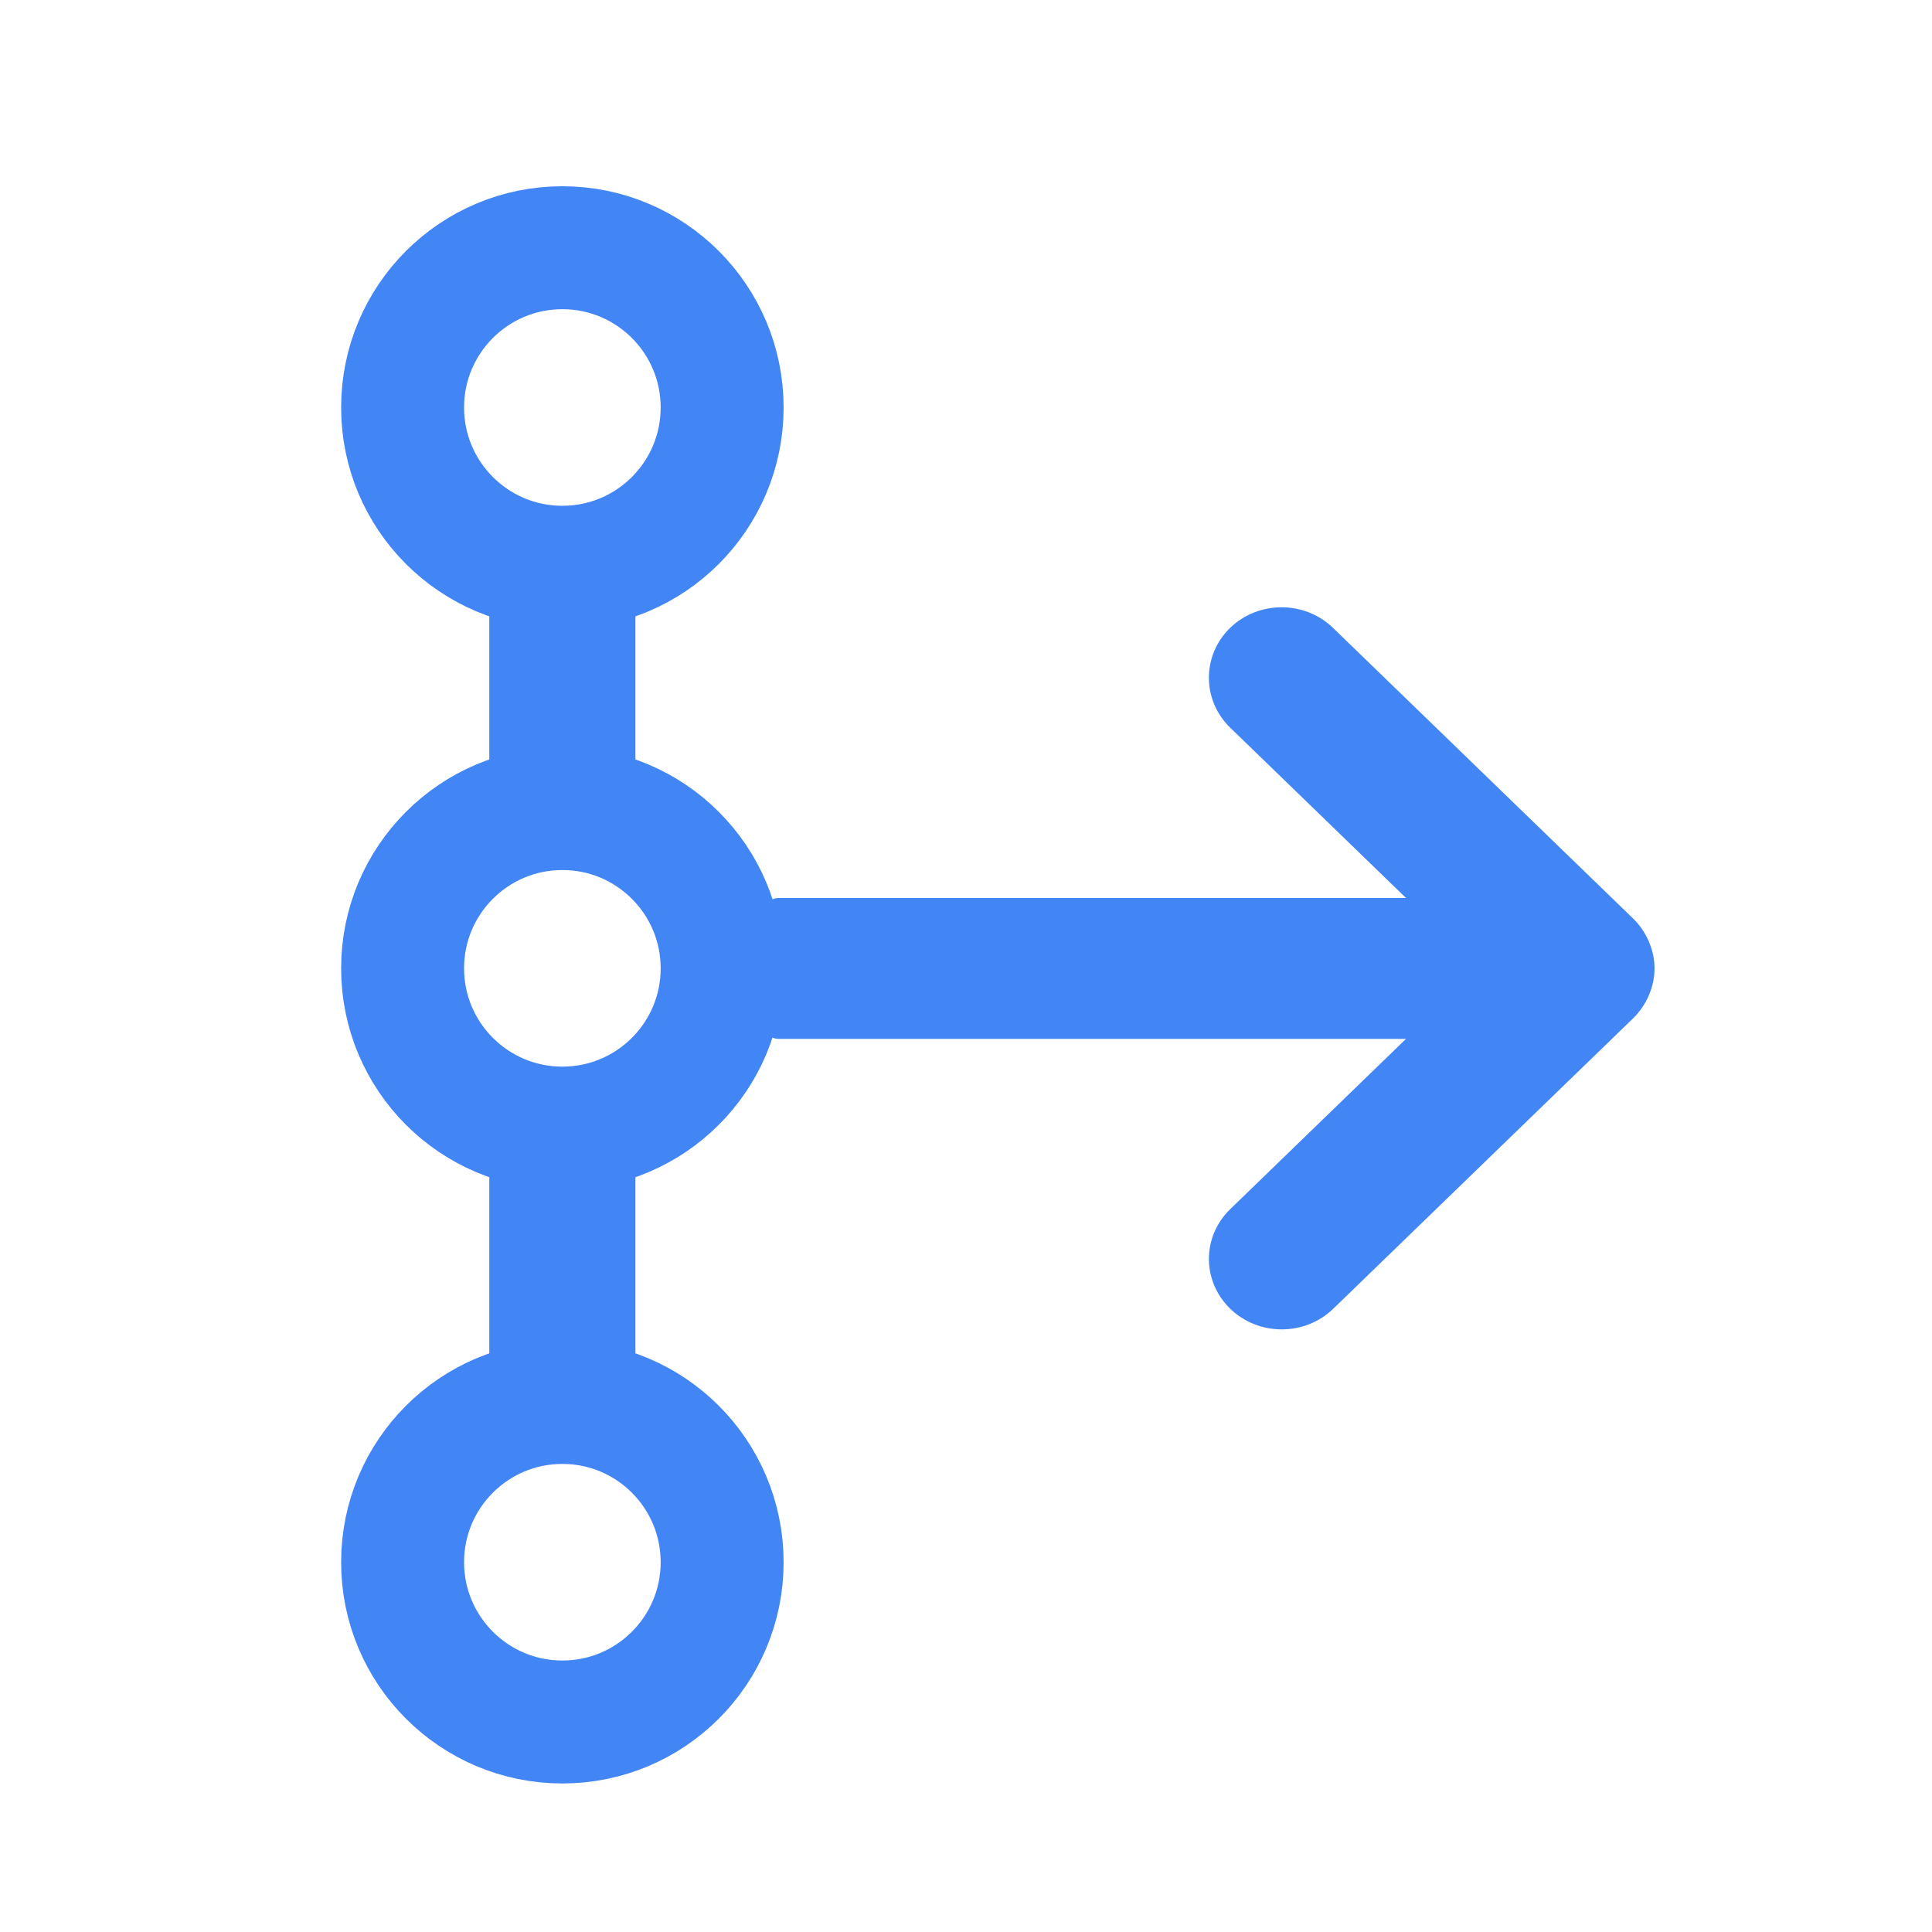 <?xml version="1.0" encoding="UTF-8"?>
<svg width="110px" height="110px" viewBox="0 0 110 110" version="1.1" xmlns="http://www.w3.org/2000/svg" xmlns:xlink="http://www.w3.org/1999/xlink">
    <g id="insert_measure" stroke="none" stroke-width="1" fill="none" fill-rule="evenodd">
        <path d="M64.408,43.495 C64.408,65.775 64.408,77.678 64.408,79.204 C64.408,81.493 72.431,81.494 72.431,79.204 C72.431,77.678 72.431,65.775 72.431,43.495 L82.124,53.503 C82.908,54.313 83.939,54.717 84.96,54.717 C85.98,54.717 87.012,54.312 87.795,53.503 C89.362,51.885 89.362,49.255 87.795,47.637 L71.266,30.57 C70.894,30.187 70.44,29.878 69.946,29.665 C69.925,29.655 69.905,29.655 69.884,29.644 C69.43,29.452 68.935,29.346 68.419,29.346 C67.904,29.346 67.409,29.452 66.955,29.644 C66.934,29.654 66.914,29.654 66.893,29.665 C66.398,29.878 65.944,30.186 65.573,30.57 L49.033,47.647 C47.466,49.266 47.466,51.895 49.033,53.513 C50.6,55.121 53.147,55.121 54.714,53.502 L64.408,43.495 Z" id="Path-Copy-3" fill="#4285F4" class="primaryfill" fill-rule="nonzero" transform="translate(68.414, 55.133) rotate(-270) translate(-68.414, -55.133) "></path>
        <rect id="Rectangle-Copy-50" class="primaryfill" fill="#4285F4" fill-rule="nonzero" transform="translate(32.019, 39.026) rotate(-90) translate(-32.019, -39.026) " x="24.012" y="34.867" width="16.014" height="8.318"></rect>
        <rect id="Rectangle-Copy-51" class="primaryfill" fill="#4285F4" fill-rule="nonzero" transform="translate(32.019, 72.33) rotate(-90) translate(-32.019, -72.33) " x="24.012" y="68.171" width="16.014" height="8.318"></rect>
        <circle id="Oval-Copy-16" class="primarystroke" stroke="#4285F4" stroke-width="7" fill-rule="nonzero" transform="translate(32.019, 88.946) rotate(-180) translate(-32.019, -88.946) " cx="32.019" cy="88.946" r="9.097"></circle>
        <circle id="Oval-Copy-20" class="primarystroke" stroke="#4285F4" stroke-width="7" fill-rule="nonzero" transform="translate(32.019, 55.133) rotate(-90) translate(-32.019, -55.133) " cx="32.019" cy="55.133" r="9.097"></circle>
        <circle id="Oval-Copy-21" class="primarystroke" stroke="#4285F4" stroke-width="7" fill-rule="nonzero" cx="32.019" cy="23.201" r="9.097"></circle>
    </g>
</svg>